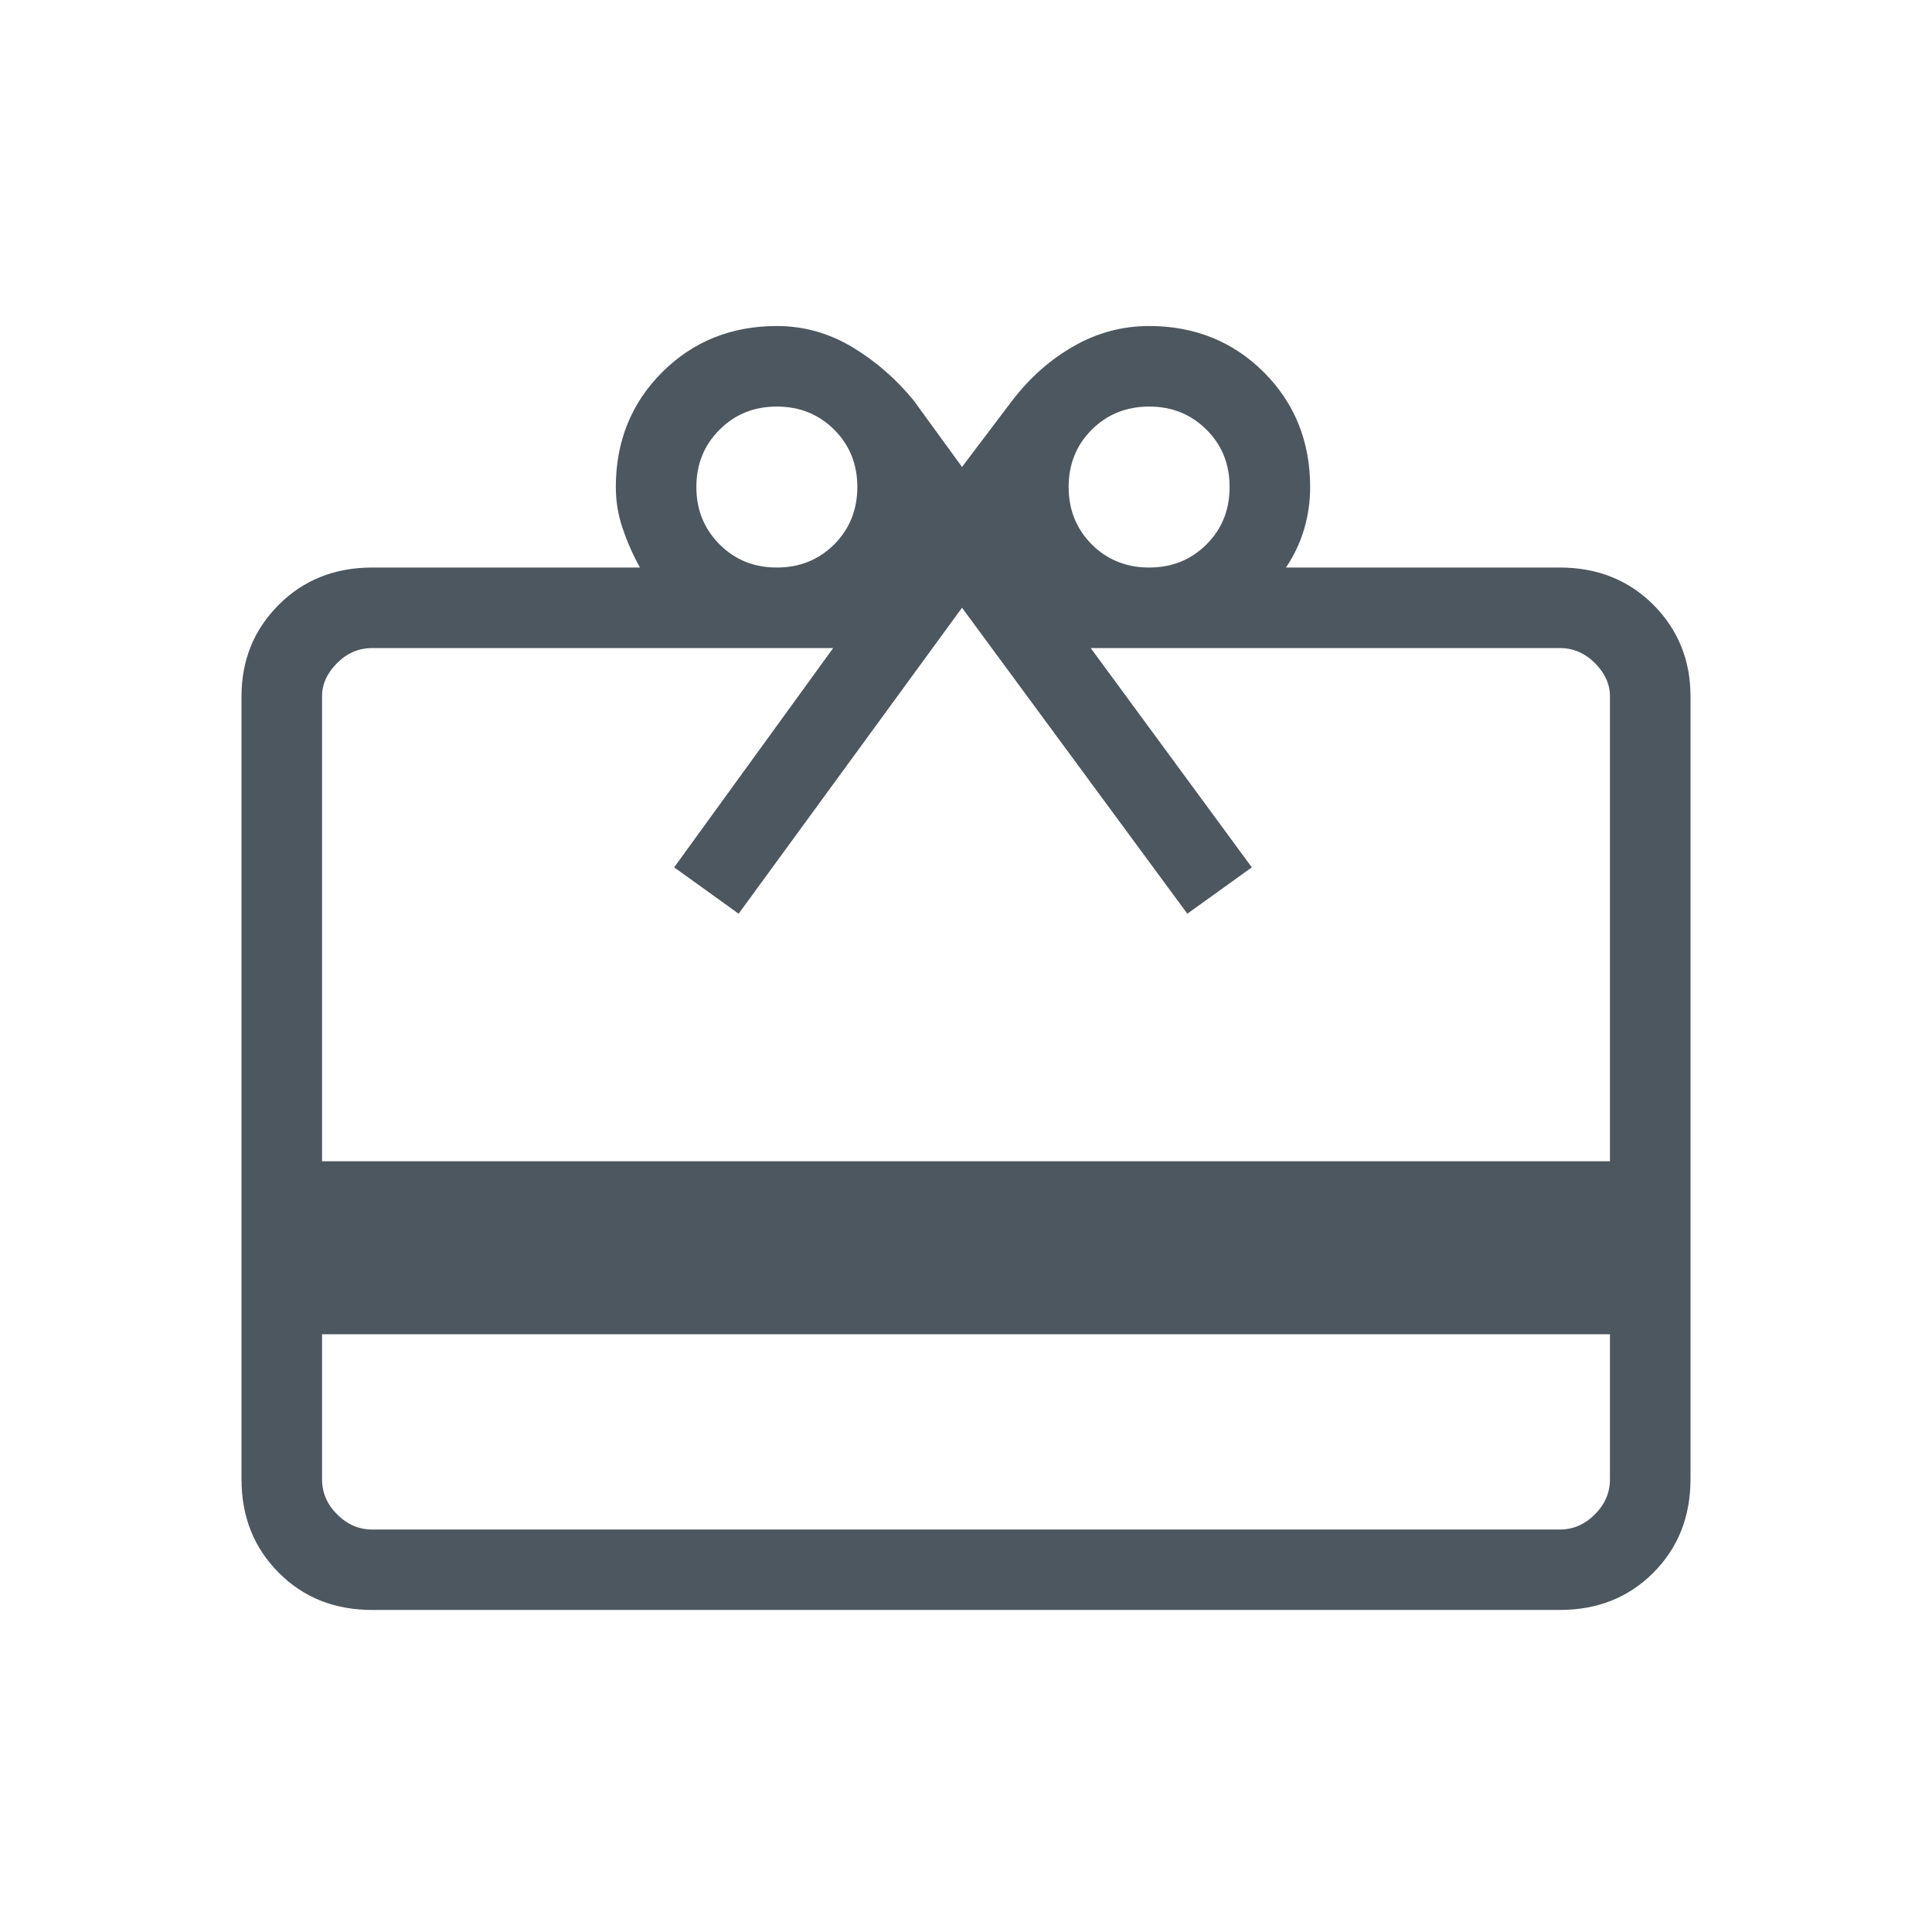 <svg width="16" height="16" viewBox="0 0 16 16" fill="none" xmlns="http://www.w3.org/2000/svg">
<g id="redeem">
<mask id="mask0_5603_1088" style="mask-type:alpha" maskUnits="userSpaceOnUse" x="0" y="0" width="16" height="16">
<rect id="Bounding box" width="16" height="16" fill="#C4C4C4"/>
</mask>
<g mask="url(#mask0_5603_1088)">
<g id="redeem_2">
<path d="M2.667 11.05V12.25C2.667 12.361 2.708 12.458 2.792 12.541C2.875 12.625 2.972 12.667 3.083 12.667H12.917C13.028 12.667 13.125 12.625 13.208 12.541C13.292 12.458 13.333 12.361 13.333 12.25V11.05H2.667ZM3.083 4.7H5.3C5.244 4.6 5.197 4.494 5.159 4.383C5.12 4.272 5.1 4.156 5.1 4.033C5.1 3.656 5.228 3.339 5.483 3.083C5.739 2.828 6.056 2.7 6.433 2.7C6.656 2.7 6.864 2.758 7.059 2.875C7.253 2.992 7.422 3.139 7.567 3.317L7.967 3.867L8.383 3.317C8.528 3.128 8.697 2.978 8.892 2.867C9.086 2.756 9.294 2.7 9.517 2.7C9.894 2.7 10.211 2.828 10.467 3.083C10.722 3.339 10.85 3.656 10.85 4.033C10.85 4.156 10.833 4.272 10.8 4.383C10.767 4.494 10.717 4.6 10.65 4.7H12.917C13.228 4.7 13.486 4.803 13.692 5.008C13.897 5.214 14 5.467 14 5.767V12.25C14 12.561 13.897 12.819 13.692 13.025C13.486 13.231 13.228 13.333 12.917 13.333H3.083C2.772 13.333 2.514 13.231 2.309 13.025C2.103 12.819 2 12.561 2 12.25V5.767C2 5.467 2.103 5.214 2.309 5.008C2.514 4.803 2.772 4.7 3.083 4.7ZM2.667 9.617H13.333V5.767C13.333 5.667 13.292 5.575 13.208 5.491C13.125 5.408 13.028 5.367 12.917 5.367H9.033L10.367 7.183L9.833 7.567L7.967 5.033L6.117 7.567L5.583 7.183L6.9 5.367H3.083C2.972 5.367 2.875 5.408 2.792 5.491C2.708 5.575 2.667 5.667 2.667 5.767V9.617ZM6.433 4.7C6.622 4.7 6.781 4.636 6.909 4.508C7.036 4.38 7.1 4.222 7.1 4.033C7.1 3.844 7.036 3.686 6.909 3.559C6.781 3.431 6.622 3.367 6.433 3.367C6.244 3.367 6.086 3.431 5.959 3.559C5.831 3.686 5.767 3.844 5.767 4.033C5.767 4.222 5.831 4.38 5.959 4.508C6.086 4.636 6.244 4.7 6.433 4.7ZM9.517 4.7C9.706 4.7 9.864 4.636 9.992 4.508C10.12 4.38 10.183 4.222 10.183 4.033C10.183 3.844 10.12 3.686 9.992 3.559C9.864 3.431 9.706 3.367 9.517 3.367C9.328 3.367 9.169 3.431 9.041 3.559C8.914 3.686 8.85 3.844 8.85 4.033C8.85 4.222 8.914 4.38 9.041 4.508C9.169 4.636 9.328 4.7 9.517 4.7Z" fill="#4D5760"/>
</g>
</g>
</g>
</svg>
